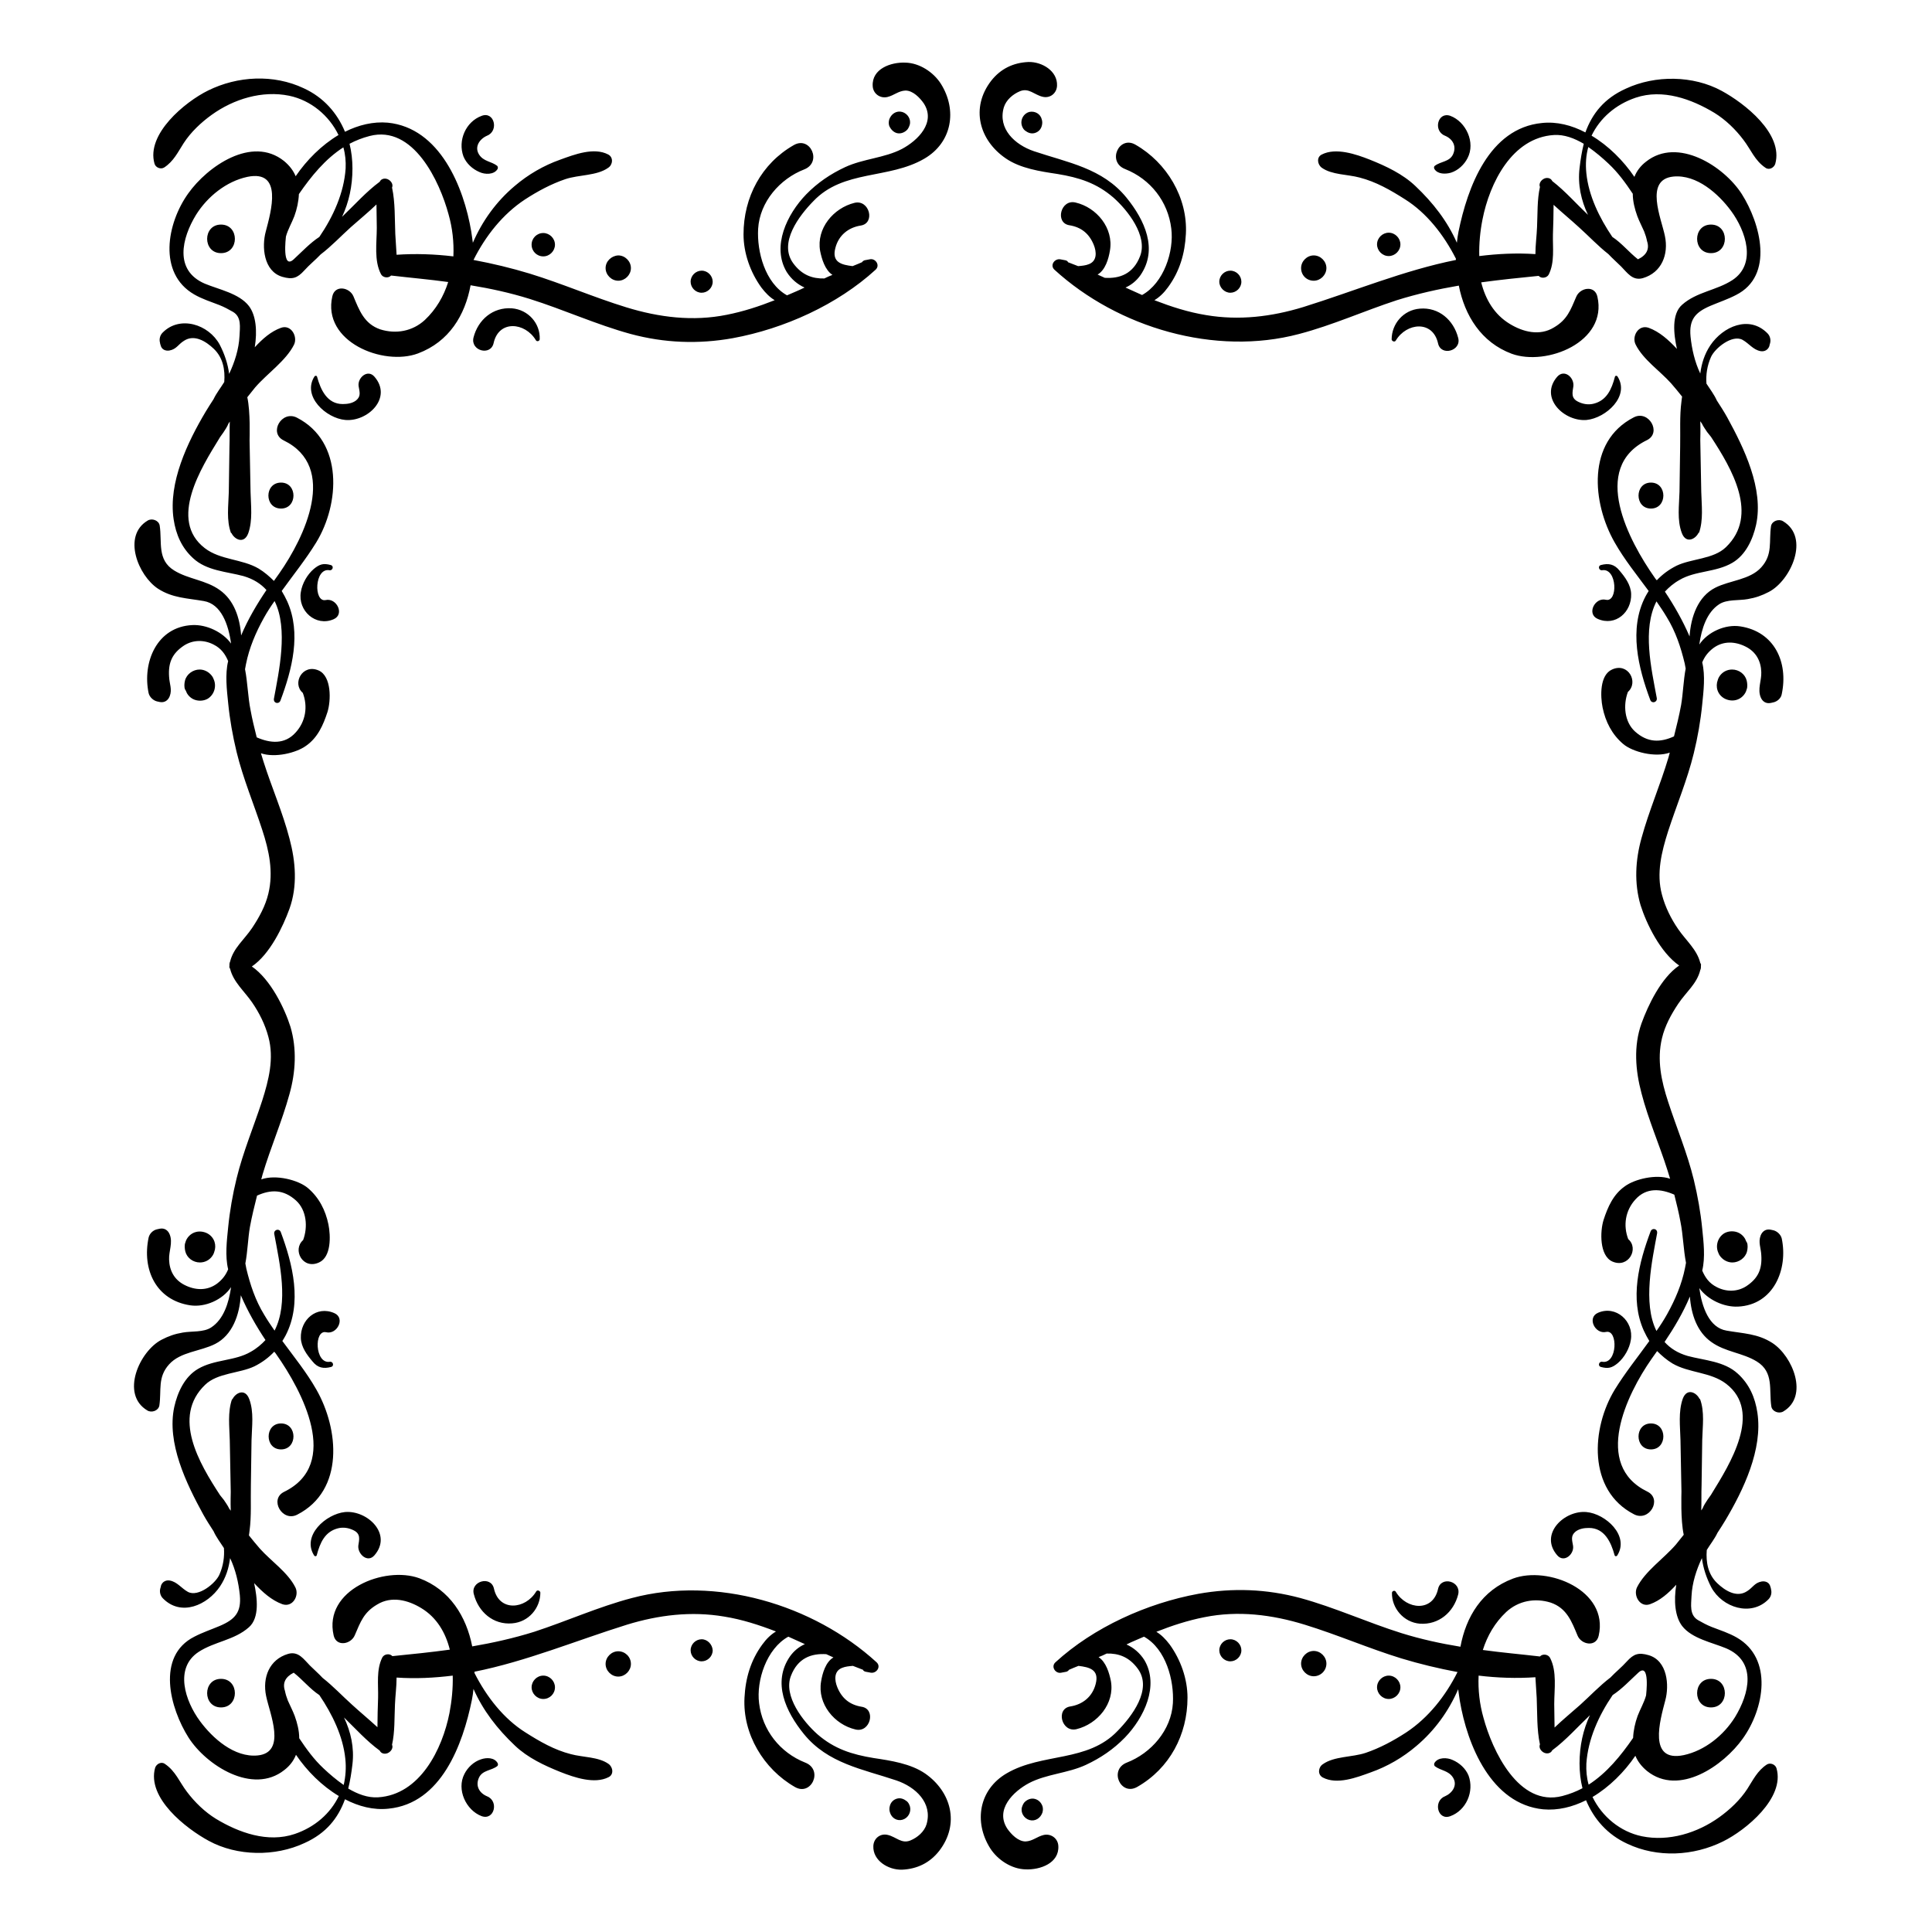 <svg xmlns="http://www.w3.org/2000/svg" viewBox="0 0 595.3 595.3"><path d="M167.4 71.8c1.9 0 3.6 1.6 3.6 3.6 0 1.9-1.6 3.6-3.6 3.6s-3.6-1.6-3.6-3.6 1.6-3.6 3.6-3.6zM276.3 41c1.1.3 2.2-.1 3-.8.5-.4.8-1.1 1-1.7.5-1.7-.6-3.5-2.3-4-1.8-.5-3.4.6-4 2.3-.2.7-.2 1.4 0 2 .5 1.1 1.3 1.9 2.3 2.2zM148.2 542.1c-2.2.7-4.1 2.5-5.1 4.5-2.5 4.8.5 11.2 5.3 13 3.9 1.4 5.4-4.6 1.7-6.1-2.4-1-3.7-3.2-2.5-5.8 1.1-2.3 3.8-2.1 5.6-3.5.3-.2.3-.7.1-1-1-1.7-3.4-1.7-5.1-1.1zM92.7 412.3c.1 2.8 1.9 5.2 3.6 7.2 1.6 2 3.4 2.3 5.7 1.7 1.1-.3.6-1.8-.4-1.6-4.6.7-4.9-10-1.1-9.1 3.4.8 6-4.4 2.5-5.9-5.5-2.4-10.5 2.1-10.3 7.7zm97.8 96.5c-2.1 0-3.9 1.8-3.9 3.9 0 2.1 1.8 3.9 3.9 3.9 2.1 0 3.9-1.8 3.9-3.9 0-2.2-1.8-3.9-3.9-3.9zM57.6 213.6c.4.7 1 1.3 1.7 1.7 1.4.8 3.3.8 4.7 0 2.1-1.3 2.8-4 1.8-6.1-.2-.6-.6-1.1-1-1.5-.9-.9-2.1-1.4-3.3-1.4-2 0-4 1.4-4.5 3.4-.2.8-.3 1.9 0 2.7.3.4.4.8.6 1.2zM157.7 95c-5.8-.4-10.4 3.5-11.8 9-1 4.1 5.3 5.8 6.2 1.7 1.6-7.2 9.7-6.4 13-.9.3.6 1.2.3 1.2-.3.2-4.8-3.5-9.1-8.6-9.5zm-56.2 80.7c1 .2 1.5-1.3.4-1.6-2.2-.6-3.4-.3-5.2 1.2-2 1.7-3.6 4.5-4 7.1-1 5.8 4.6 10.8 10.1 8.4 3.5-1.5.9-6.7-2.5-5.9-3.7.7-3.4-10 1.2-9.2zm13.9 303.5c5.6-6.5-2.2-13.9-9.1-13.3-5.9.6-13.4 7.3-9.5 13.4.2.3.7.3.8-.1 1-3.8 2.5-7.3 6.6-8.3 1.6-.4 3.3-.1 4.7.6 2.3 1.1 1.8 2.8 1.5 4.8-.2 2.6 2.9 5.4 5 2.9zm49.8 11.2c-3.3 5.5-11.4 6.3-13-.9-.9-4.1-7.3-2.3-6.2 1.7 1.4 5.5 6 9.5 11.8 9 5.1-.4 8.7-4.7 8.7-9.5-.1-.6-1-.9-1.3-.3zM57.1 385.6c.5 2 2.4 3.4 4.5 3.4.8 0 1.6-.2 2.3-.6.9-.5 1.8-1.5 2.1-2.6.8-2.1.1-4.5-2-5.7-1.1-.6-2.4-.8-3.6-.5-.8.2-1.5.6-2.1 1.2-.6.6-1 1.3-1.2 2.1-.3.7-.2 1.9 0 2.7zM216.2 90.2c1.8 0 3.4-1.5 3.4-3.4 0-1.8-1.5-3.4-3.4-3.4-1.8 0-3.4 1.5-3.4 3.4 0 1.8 1.5 3.4 3.4 3.4zm162.9 0c1.8 0 3.4-1.5 3.4-3.4 0-1.8-1.5-3.4-3.4-3.4-1.8 0-3.4 1.5-3.4 3.4 0 1.8 1.6 3.4 3.4 3.4zm-192.5-7.6c0 2.1 1.8 3.9 3.9 3.9 2.1 0 3.9-1.8 3.9-3.9 0-2.1-1.8-3.9-3.9-3.9-2.1.1-3.9 1.8-3.9 3.9zm29.6 422.5c-1.8 0-3.4 1.5-3.4 3.4 0 1.8 1.5 3.4 3.4 3.4 1.8 0 3.4-1.5 3.4-3.4-.1-1.8-1.6-3.4-3.4-3.4zM147.7 53c1.7.8 4.5.9 5.6-.9.2-.3.1-.8-.1-1-1.8-1.4-4.2-1.3-5.6-3.5-1.5-2.4.2-4.8 2.5-5.8 3.7-1.5 2.2-7.6-1.7-6.1-4.9 1.8-7.4 7.6-5.6 12.5.9 2.2 2.8 3.9 4.9 4.8zm130.4 507.7c1.7-.5 2.7-2.3 2.3-4-.2-.7-.5-1.3-1-1.7-.9-.7-1.9-1.1-3-.8-1.1.3-1.9 1.1-2.2 2.2-.2.7-.2 1.4 0 2 .5 1.8 2.2 2.8 3.9 2.3zm-114.3-40.8c0 1.9 1.6 3.6 3.6 3.6s3.6-1.6 3.6-3.6c0-1.9-1.6-3.6-3.6-3.6s-3.6 1.7-3.6 3.6zm125.6 50.4c-2.9 3.7-6.8 5.6-11.5 5.8-4.2.1-9-2.8-8.8-7.3.1-2.4 2.2-4 4.5-3.4 2.5.6 4.2 2.8 6.9 1.7 2.2-.9 4.3-2.7 5-5 1.9-6.6-3.4-11.5-9.3-13.5-10.4-3.5-21.1-5.2-28.5-14.3-5.6-6.9-9.8-15.9-4.3-23.9 1.2-1.7 2.8-3 4.6-3.8-1.7-.8-3.4-1.5-5.1-2.3-6.7 3.7-9.9 13.5-9 20.5 1 8.3 6.4 15.2 14.2 18.3 5.7 2.2 1.9 10.5-3.2 7.5-9.6-5.5-16.1-16.3-15.5-27.5.3-6 1.9-11.5 5.5-16.4 1.3-1.8 2.7-3.1 4.2-4-5.2-2-10.4-3.7-16-4.6-10.1-1.7-20.1-.5-29.9 2.5-15.7 4.9-31 11.3-47 14.5v.4c3.7 7.3 9 14.1 15.7 18.3 4.4 2.8 8.9 5.4 14 6.7 3.7 1 8.5.8 11.6 3 1.4 1 1.7 3.3 0 4.1-4.3 2.2-10.5.1-14.8-1.6-5-2-10.1-4.4-14-8.1-5.5-5.2-9.9-10.9-12.8-17.5-.1 1.2-.3 2.3-.5 3.4-2.8 13.7-9.4 31.9-25.7 33.5-4.6.5-9.2-.7-13.4-2.9-2.1 5.8-5.8 10.5-12.5 13.5-9 4.2-20.7 4.1-29.5-.7-7-3.8-19.1-13.2-16.5-22.5.4-1.2 1.9-2 3-1.2 3.3 2.2 4.5 5.6 6.8 8.6 2.4 3.2 5.5 6.2 8.9 8.3 7.1 4.3 16 7.5 24.3 4.7 6.2-2.1 11-6.3 13.6-11.7-5.2-3.1-9.8-7.7-13.2-12.7-.7 1.8-1.9 3.4-3.6 4.7-9.7 7.7-24-1.4-29.5-10-5.7-9-10.1-25.1 1.8-31.1 2.5-1.3 5.2-2.2 7.8-3.3 4.7-2 6.7-4.2 6.2-9.5-.4-3.9-1.3-7.8-3-11.4-.4 3.1-1.3 6-3.1 8.7-3.9 5.8-12 9.4-17.6 3.7-.8-.8-1.1-2-.8-3.1.1-.3.2-.6.2-.8.4-1.2 1.5-1.8 2.7-1.6 2.3.4 3.6 2.4 5.6 3.5 3.2 1.7 8.5-2.6 9.7-5.3 1.2-2.7 1.6-5.5 1.4-8.2-1.1-1.7-2.4-3.4-3.2-5.2-1.1-1.7-2.2-3.4-3.2-5.2-5.2-9.5-11.3-22-8.9-33.1 1-4.5 3.2-9.3 7.3-11.7 5.1-3 11.4-2.4 16.3-5.3 1.8-1 3.3-2.3 4.5-3.6-2.8-4.2-5.5-8.9-7.6-13.8-.4 6.1-2.6 12.3-7.9 15-4.5 2.3-10.7 2.4-14.2 6.3-3.6 4-2.3 7.9-3 12.7-.3 1.6-2.4 2.3-3.7 1.5-8.4-5-2.4-18.3 4.4-21.8 2.1-1.1 4.1-1.8 6.5-2.2 2.7-.5 6.4 0 8.8-1.6 3.8-2.5 5.4-7.5 6.1-12.4-2.6 3.9-8 6.3-12.6 5.6-10.5-1.6-14.9-11-12.8-20.9.3-1.2 1.3-2.2 2.5-2.5.3-.1.6-.1.9-.2 1.5-.3 2.6.5 3.1 1.8 1 2.5-.3 5.1-.2 7.7.1 3.4 1.6 6.2 4.7 7.8 3.3 1.7 7 1.9 10.1-.4 1.7-1.3 2.7-2.7 3.4-4.4-1-4.1-.4-8.9 0-12.9.5-5.1 1.4-10.2 2.6-15.1 2-8.2 5.3-16 7.9-24 2-6.3 3.7-13 1.9-19.6-1-3.8-2.8-7.4-5-10.6-2.4-3.5-5.8-6.3-6.8-10.4-.2-.3-.3-.6-.2-.8v-.6c0-.3.1-.6.2-.8 1-4.2 4.4-6.8 6.8-10.4 2.2-3.3 4.1-6.8 5-10.6 1.6-6.7.2-13.2-1.9-19.6-2.6-8-5.9-15.8-7.9-24-1.2-5-2.1-10-2.6-15.1-.4-4-1-8.8 0-12.9-.9-2.1-2.1-3.9-4.5-5.1-2.9-1.5-6.3-1.5-9.1.3-3.6 2.4-4.9 5.2-4.6 9.6.1 2.2 1 3.9.2 6-.5 1.3-1.6 2.1-3.1 1.8-.3-.1-.6-.1-.9-.2-1.1-.3-2.2-1.3-2.5-2.5-2-9.5 2.5-20.5 13.5-21 4.3-.2 9.3 2.1 11.9 5.7-.8-5.8-3-12.2-8.4-13.1-5.1-.9-9.6-.9-14.1-3.8-6.1-4-11.1-16.3-3.2-21 1.3-.8 3.4-.1 3.7 1.5.8 5.1-.9 10.6 4.5 13.9 4.4 2.7 9.7 2.9 14 6 4.4 3.1 6.2 8.5 6.6 14 2.1-5 4.9-9.7 7.8-14-1.7-1.9-4-3.4-7.1-4.3-5.2-1.4-11.3-1.6-15.5-5.5-3.5-3.2-5.3-7.3-6-12-1.7-11.3 4.3-23.8 9.9-33.2.8-1.3 1.6-2.6 2.4-3.8.9-1.9 2.2-3.5 3.3-5.3.3-3.8-.4-7.5-3.2-10.2-2.4-2.3-6-4.6-9.2-2.5-1.8 1.1-2.3 2.6-4.5 3-1.2.2-2.4-.3-2.7-1.6-.1-.3-.2-.6-.2-.8-.3-1.1 0-2.3.8-3.1 5.3-5.4 14.2-2.6 17.6 3.7 1.5 2.9 2.5 5.9 2.9 9 1.7-3.6 3-7.6 3.2-11.7.1-2.6.7-5.8-2-7.4-1.4-.8-2.7-1.5-4.2-2.1-2.6-1-5.4-1.9-7.8-3.3-11.2-6.5-8.4-21.9-1.8-31.1 5.9-8.3 19.6-17.9 29.5-10 1.7 1.4 2.9 3 3.6 4.7 3.4-5 8-9.6 13.2-12.7-2.9-6-8.5-10.7-15.2-12.1-8.3-1.7-17.1 1-23.9 5.9-3.2 2.3-6.4 5.3-8.6 8.7-1.8 2.8-3.1 5.6-6 7.5-1.1.7-2.7 0-3-1.2-2.6-9.1 9.4-19 16.5-22.5 9.1-4.5 20.2-5.1 29.5-.7 6.1 2.8 10.3 7.6 12.7 13.4 4.2-2.1 8.7-3.2 13.2-2.8 16 1.6 23.4 19.8 25.7 33.5.2 1.1.3 2.3.5 3.5 2.9-6.7 7.2-12.7 12.9-17.5 4.1-3.5 8.9-6.3 14-8.1 4.4-1.6 10.4-3.9 14.8-1.6 1.7.9 1.4 3.2 0 4.1-3.5 2.5-9 2.1-13.2 3.5-4.4 1.5-8.5 3.7-12.5 6.3-6.8 4.5-12.1 11.2-15.8 18.6 5.9 1.1 11.7 2.5 17.3 4.2 10.1 3.1 19.7 7.3 29.8 10.4 10.1 3.1 20.5 4.4 30.9 2.3 5.1-1 10-2.6 14.8-4.5-1.5-.9-2.8-2.2-4.1-3.9-3.4-4.7-5.5-10.6-5.5-16.4 0-11.4 5.5-21.8 15.5-27.5 5.1-2.9 8.8 5.3 3.2 7.5-7.5 2.9-13.7 10-14.2 18.3-.4 7 2.1 16.7 8.9 20.5 1.8-.8 3.6-1.5 5.4-2.4-2.2-1-4.1-2.6-5.5-4.8-4.7-7.9.1-17.8 6-23.9 3.5-3.6 7.5-6.3 12-8.4 5.6-2.6 12.1-2.8 17.5-5.6 4.9-2.6 10.6-8.2 6.7-14.1-1.2-1.7-3.3-3.9-5.6-3.9-2.2.1-3.5 1.5-5.6 2-2.3.5-4.4-1.1-4.5-3.4-.3-5.3 5.6-7.4 10.1-7.2 4.3.1 8.6 2.9 10.9 6.5 5.1 8.1 3.5 18.1-5.1 23.1-11 6.4-24.9 3.3-34.2 13.1-4.3 4.4-10.8 12.8-6.2 19.1 2.7 3.7 6 4.8 9.6 4.7.8-.4 1.7-.8 2.5-1.1-2.3-1.5-3.3-4.9-3.8-7.4-1.2-6.9 4.1-13.2 10.6-14.8 4.6-1.1 6.5 6.3 1.9 7-3.8.6-6.8 3-7.8 6.9-1.2 4.5 2 5.2 5.3 5.6 1-.4 2-.8 2.9-1.2.2-.3.5-.5.8-.6.5-.1 1.1-.2 1.6-.3 1.7-.4 3.3 1.8 1.8 3.2-11.8 10.8-28.2 18.2-44 21.1-10.6 1.9-21.1 1.5-31.5-1.3-10.6-2.9-20.6-7.5-31.1-10.8-6.1-1.9-12.1-3.2-18.2-4.2-1.7 9.2-6.6 17.4-16.2 21-10.7 4-29.6-3.6-26.4-17.6.8-3.6 5.3-2.8 6.5 0 1.8 4.3 3.3 8.5 8.3 10.2 4.8 1.5 9.9.6 13.7-2.9 3.5-3.3 5.8-7.3 7.2-11.7-5.8-.8-11.6-1.3-17.6-2-.8.9-2.5.7-3.1-.4-2.2-4.2-1.3-9.7-1.3-14.3 0-2.4-.1-4.8-.1-7.2-2.5 2.4-5.3 4.7-7.9 7-3 2.7-6 5.9-9.3 8.4-1.6 1.7-3.5 3.2-5.1 5-2.1 2.3-3.6 2.8-6.7 1.9-5.8-1.7-6.4-9.3-5.1-14 1.6-6.1 5.4-19.1-5.7-16.8-6.5 1.4-12.3 6.1-15.8 11.7-4.4 7.2-6.8 17.1 2.7 21.2 4.3 1.8 10.6 3 13.6 6.9 2.2 2.9 2.6 7.7 1.8 12.7 2.4-2.6 5-4.9 8.1-6 3.1-1.1 5.2 2.7 4 5.2-2.5 5-8.3 8.9-12 13.2l-2.4 3c1 4.6.7 12.4.7 13.3l.3 15.9c.1 4.2.7 8.7-.7 12.7-1.3 3.5-4.3 1.9-5.2-.1l-.1.1c-1.5-4-.8-8.5-.7-12.7.1-4.6.1-9.3.2-13.9.1-2.6 0-5.2.1-7.8-.1.2-.3.4-.4.6-.4 1-1 1.9-1.6 2.8-.3.5-.7.9-1 1.4-.1.2-.2.3-.3.5-5.4 8.8-15.7 25-4.4 33.7 4.8 3.7 11.5 3.3 16.6 6.3 1.8 1.1 3.3 2.4 4.7 3.8.6-.8 1.1-1.6 1.7-2.4 7.7-11 18.2-32.7 1.3-40.9-4.7-2.3-.6-9.4 4.1-7 14.4 7.4 13.2 26.6 5.9 38.5-3.2 5.2-7 9.9-10.6 14.9.6 1 1.2 2.1 1.7 3.2 4.4 9.8 1.5 21-2.1 30.6-.5 1.2-2.2.8-2-.6 1.5-8.2 4.5-21.5.2-30.1-1.2 1.7-2.3 3.4-3.3 5.2-2.5 4.5-4.5 9.2-5.5 14.2-.1.5-.2 1.1-.3 1.6.8 4.1.9 8.7 1.7 12.6.5 2.8 1.2 5.6 1.9 8.4 4.1 1.8 8.6 2.3 12-1.5 3.1-3.4 3.8-8 2.2-12.2-3.4-2.9-.1-9.1 4.9-6.9 4 1.8 3.8 9.3 2.7 12.8-1.3 4-3 7.9-6.6 10.4-3 2.2-9.6 3.8-13.9 2.3.3.9.5 1.7.8 2.6 2.5 7.9 5.9 15.6 8 23.7 1.9 7.1 2.5 14.6 0 21.6-2 5.5-6 14-11.6 17.8 5.8 4 10.1 12.9 11.9 18.6 2 6.8 1.6 13.9-.3 20.7-2.3 8.4-5.8 16.4-8.3 24.8-.1.5-.3 1-.4 1.5 4.5-1.6 11.5.2 14.4 2.7 3.4 2.9 5.4 6.8 6.3 11.2.7 3.5.9 10-2.9 11.7-5 2.3-8.3-3.9-4.9-6.9 1.5-4 1.1-9.2-2.2-12.2-3.9-3.5-7.8-3.4-12-1.5-.8 3.2-1.6 6.4-2.2 9.7-.6 3.5-.7 7.5-1.4 11.2.1.5.2 1.1.3 1.6 1.2 5 2.8 9.8 5.5 14.2 1 1.7 2.1 3.3 3.2 4.9 4.4-8.6 1.6-20.6-.1-29.8-.2-1.3 1.5-1.8 2-.6 3.7 9.9 6.7 21.9 1.5 31.9-.3.6-.7 1.2-1 1.7 3.6 4.9 7.5 9.7 10.5 15 6.9 12.1 8.7 31-5.9 38.5-4.6 2.4-8.7-4.7-4.1-7 17.7-8.6 5.5-31.2-2.3-42.3-.2-.3-.4-.6-.7-.9-1.7 1.8-3.7 3.3-6.1 4.5-4.6 2.2-11.4 2-15.2 5.7-10.3 9.9-1.8 24.2 4.6 34l1.2 1.5c.5.8 1.2 1.7 1.6 2.6.2.2.3.5.5.7-.1-2.9 0-5.3 0-5.8l-.3-15.9c-.1-4.2-.7-8.7.7-12.7l.1.1c.9-2 3.9-3.6 5.2-.1 1.5 4 .8 8.5.7 12.7-.1 4.6-.1 9.3-.2 13.9s.2 9.4-.4 13.9c-.1.6-.1 1.1-.2 1.5 1.1 1.4 2.2 2.7 3.4 4.1 3.4 3.8 8.6 7.3 10.9 11.9 1.3 2.5-.8 6.3-4 5.2-3.3-1.2-6.1-3.7-8.7-6.5 1 4.6 1.7 10.7-1.6 13.6-4.5 4-10.6 4.4-15.5 7.6-7.6 5-4.1 15.2.4 21.3 3.9 5.3 10.6 11.3 17.8 10.6 9-.9 3.7-12.9 2.6-18.3-1.2-5.7 1-11.3 6.8-13 3.2-.9 4.8 1.7 6.7 3.6 1.3 1.3 2.7 2.5 3.9 3.8 3.2 2.5 6.1 5.6 9 8.2 2.5 2.3 5.3 4.6 7.9 7 0-3 .1-6.1.2-9.1.1-4.1-.6-8.6 1.3-12.4.6-1.1 2.3-1.3 3.1-.4 6-.6 11.9-1.2 17.7-2-1.3-5.2-4-9.9-8.8-12.8-4.1-2.5-9.2-3.8-13.6-1.1-4.1 2.4-5.1 5.3-6.9 9.5-1.2 2.8-5.7 3.6-6.5 0-3.2-14 15.7-21.5 26.4-17.6 9.4 3.5 14.5 11.8 16.3 21 6.4-1.1 12.7-2.5 19.1-4.5 10.1-3.3 19.8-7.7 30.1-10.4 25.9-6.9 55.8 1.9 75.4 19.8 1.5 1.4-.1 3.5-1.8 3.2-.5-.1-1.1-.2-1.6-.3-.4-.1-.7-.3-.8-.6-1-.4-2.1-.8-3.1-1.2-1.2.1-2.3.2-3.3.6-2.6 1-2.4 3.8-1.5 6 1.4 3.4 3.8 5.4 7.5 6 4.5.7 2.7 8.1-1.9 7-6.5-1.5-11.8-7.9-10.6-14.8.4-2.5 1.4-6 3.8-7.4-.7-.3-1.5-.7-2.2-1-4.6-.3-8.8 1.2-10.9 6.7-2.4 6.2 3.8 14.1 8.2 18 5.2 4.5 10.6 6.2 17.3 7.3 5.3.8 11.4 1.7 15.9 4.8 8 5.6 10.7 15.5 4.3 23.8zm-181.7-526c.6 2.4.9 5 .9 7.6 0 5.5-1.1 10.4-3.2 14.9 3.8-3.6 7.4-7.7 11.6-10.8.5-1.1 1.9-1.2 2.8-.6.8.5 1.4 1.5 1 2.4 1 4.6.8 9.6 1 14.3.1 2.1.3 4.3.4 6.4 5.8-.4 11.7-.2 17.5.5.2-4.4-.3-8.8-1.5-13-2.7-10-10.8-27.6-24.3-24.1-2.3.6-4.3 1.4-6.2 2.4zM90.5 79.9c2.5-2.3 5-5 7.9-6.9 4.3-6.3 7.6-13.6 8.1-21.1.1-2.2-.1-4.4-.7-6.5-5.6 3.6-9.9 8.9-13.7 14.4-.1 2.3-.6 4.6-1.4 6.8-.8 2.1-2 4.1-2.6 6.3 0 .2-1.3 10.4 2.4 7zm15.9 462c-.7-6.9-4-13.7-8-19.6-2.9-1.9-5.1-4.7-7.9-6.9-2.6 1.3-3.5 3.2-2.7 5.6.2 1 .5 2 .9 3 .7 1.6 1.5 3.1 2.1 4.7.8 2.2 1.4 4.6 1.4 6.9 2.2 3.3 4.5 6.5 7.5 9.3 1.8 1.7 3.9 3.5 6.2 5.1.6-2.6.8-5.3.5-8.1zm33.1-25.6c-5.7.7-11.4 1-17.3.6 0 2.8-.4 5.6-.5 8.3-.2 4.1 0 8.4-.9 12.4.4.9-.2 1.9-1 2.4-.9.6-2.3.5-2.8-.6-4-2.9-7.5-6.8-11-10.2 2.1 4.4 3.2 9.3 2.6 14.4-.3 2.6-.7 5.1-1.3 7.5 2.9 1.7 6 2.9 9.2 2.7 12.9-.8 19.8-14.8 22-26 .7-3.7 1.1-7.6 1-11.5zM404.8 86.5c2.1 0 3.9-1.8 3.9-3.9 0-2.1-1.8-3.9-3.9-3.9-2.1 0-3.9 1.8-3.9 3.9 0 2.2 1.7 3.9 3.9 3.9zm42.3-33.3c2.2-.7 4.1-2.5 5.1-4.5 2.5-4.8-.5-11.2-5.3-13-3.9-1.4-5.4 4.6-1.7 6.1 2.4 1 3.7 3.2 2.5 5.8-1.1 2.3-3.8 2.1-5.6 3.5-.3.2-.3.7-.1 1 1 1.6 3.4 1.6 5.1 1.1zm91.1 156.5c-.5-2-2.4-3.4-4.5-3.4-.8 0-1.6.2-2.3.6-.9.5-1.8 1.5-2.1 2.6-.8 2.1-.1 4.5 2 5.7 1.1.6 2.4.8 3.6.5.8-.2 1.5-.6 2.1-1.2.6-.6 1-1.3 1.2-2.1.3-.7.2-1.9 0-2.7zm-422.8-93.6c-2.1-2.5-5.3.3-4.9 2.9.3 1.8.8 3.1-.8 4.4-1.2.9-2.7 1.1-4.1 1.1-4.8 0-6.8-4.4-7.9-8.4-.1-.4-.6-.4-.8-.1-3.9 6.1 3.6 12.9 9.5 13.4 6.9.6 14.6-6.8 9-13.3zm411.8 401.2c-5.7 0-5.7 8.8 0 8.8s5.7-8.8 0-8.8zM502.6 183c-.1-2.8-1.9-5.2-3.6-7.2-1.6-2-3.4-2.3-5.7-1.7-1.1.3-.6 1.8.4 1.6 4.6-.7 4.9 10 1.1 9.1-3.4-.8-6 4.4-2.5 5.9 5.5 2.4 10.5-2.1 10.3-7.7zm-22.8-66.9c-5.6 6.5 2.2 13.9 9.1 13.3 5.9-.6 13.4-7.3 9.5-13.4-.2-.3-.7-.3-.8.1-1 3.8-2.5 7.3-6.6 8.3-1.6.4-3.3.1-4.7-.6-2.3-1.1-1.8-2.8-1.5-4.8.3-2.7-2.8-5.4-5-2.9zm13.9 303.5c-1-.2-1.5 1.3-.4 1.6 2.2.6 3.4.3 5.2-1.2 2-1.7 3.6-4.5 4-7.1 1-5.8-4.6-10.8-10.1-8.4-3.5 1.5-.9 6.7 2.5 5.9 3.7-.8 3.5 10-1.2 9.2zm15 19c-5.1 0-5.1 8 0 8s5.1-8 0-8zm29-56.9c-.4-.7-1-1.3-1.7-1.7-1.4-.8-3.3-.8-4.7 0-2.1 1.3-2.8 4-1.8 6.1.2.6.6 1.1 1 1.5.9.9 2.1 1.4 3.3 1.4 2 0 4-1.4 4.5-3.4.2-.8.3-1.9 0-2.7-.3-.4-.4-.8-.6-1.2zM431.5 75.3c0-1.9-1.6-3.6-3.6-3.6-1.9 0-3.6 1.6-3.6 3.6 0 1.9 1.6 3.6 3.6 3.6 1.9 0 3.6-1.6 3.6-3.6zm-1.4 29.6c3.3-5.5 11.4-6.3 13 .9.9 4.1 7.3 2.3 6.2-1.7-1.4-5.5-6-9.5-11.8-9-5.1.4-8.7 4.7-8.7 9.5.1.6 1 .9 1.3.3zm97.1-35.7c-5.7 0-5.7 8.8 0 8.8s5.7-8.8 0-8.8zm-18.5 87.5c5.1 0 5.1-8 0-8s-5.1 8 0 8zM317.1 34.5c-1.7.5-2.7 2.3-2.3 4 .2.7.5 1.3 1 1.7.9.7 1.9 1.1 3 .8 1.1-.3 1.9-1.1 2.2-2.2.2-.7.2-1.4 0-2-.4-1.7-2.1-2.7-3.9-2.3zm162.7 444.7c2.1 2.5 5.3-.3 4.9-2.9-.3-1.8-.8-3.1.8-4.4 1.2-.9 2.7-1.1 4.1-1.1 4.8 0 6.8 4.4 7.9 8.4.1.4.6.4.8.1 3.9-6.1-3.6-12.9-9.5-13.4-6.8-.6-14.6 6.8-9 13.3zM86.6 438.6c-5.1 0-5.1 8 0 8s5.1-8 0-8zm-18.5 87.5c5.7 0 5.7-8.8 0-8.8s-5.7 8.8 0 8.8zm311-21c-1.8 0-3.4 1.5-3.4 3.4 0 1.8 1.5 3.4 3.4 3.4 1.8 0 3.4-1.5 3.4-3.4 0-1.8-1.5-3.4-3.4-3.4zM68.1 78c5.7 0 5.7-8.8 0-8.8s-5.7 8.8 0 8.8zm369.4 422.3c5.8.4 10.4-3.5 11.8-9 1-4.1-5.3-5.8-6.2-1.7-1.6 7.2-9.7 6.4-13 .9-.3-.6-1.2-.3-1.2.3-.1 4.7 3.6 9.1 8.6 9.5zM86.6 156.7c5.1 0 5.1-8 0-8-5.2 0-5.2 8 0 8zm232.3 397.6c-1.1-.3-2.2.1-3 .8-.5.4-.8 1.1-1 1.7-.5 1.7.6 3.5 2.3 4 1.8.5 3.4-.6 4-2.3.2-.7.2-1.4 0-2-.4-1.1-1.2-1.9-2.3-2.2zm112.6-34.4c0-1.9-1.6-3.6-3.6-3.6-1.9 0-3.6 1.6-3.6 3.6 0 1.9 1.6 3.6 3.6 3.6 1.9 0 3.6-1.6 3.6-3.6zm-22.8-7.3c0-2.1-1.8-3.9-3.9-3.9-2.1 0-3.9 1.8-3.9 3.9 0 2.1 1.8 3.9 3.9 3.9 2.1 0 3.9-1.7 3.9-3.9zm140.8-77.7c-1.3.8-3.4.1-3.7-1.5-.8-5.1.9-10.6-4.5-13.9-4.4-2.7-9.7-2.9-14-6-4.4-3.1-6.2-8.5-6.6-14-2.1 5-4.9 9.7-7.8 14 1.7 1.9 4 3.4 7.1 4.3 5.2 1.4 11.3 1.6 15.5 5.5 3.5 3.2 5.3 7.3 6 12 1.7 11.3-4.3 23.8-9.9 33.2-.8 1.3-1.6 2.6-2.4 3.8-.9 1.9-2.2 3.5-3.3 5.3-.3 3.8.4 7.5 3.2 10.2 2.4 2.3 6 4.6 9.2 2.5 1.8-1.1 2.3-2.6 4.5-3 1.2-.2 2.4.3 2.7 1.6.1.3.2.6.2.8.3 1.1 0 2.3-.8 3.1-5.3 5.4-14.2 2.6-17.6-3.7-1.5-2.9-2.5-5.9-2.9-9-1.7 3.6-3 7.6-3.2 11.7-.1 2.6-.7 5.8 2 7.4 1.4.8 2.7 1.5 4.2 2.1 2.6 1 5.4 1.9 7.8 3.3 11.2 6.5 8.4 21.9 1.8 31.1-5.9 8.3-19.6 17.9-29.5 10-1.7-1.4-2.9-3-3.6-4.7-3.4 5-8 9.6-13.2 12.7 2.9 6 8.5 10.7 15.2 12.1 8.3 1.7 17.1-1 23.9-5.9 3.2-2.3 6.4-5.3 8.6-8.7 1.8-2.8 3.1-5.6 6-7.5 1.1-.7 2.7 0 3 1.2 2.6 9.1-9.4 19-16.5 22.5-9.1 4.5-20.2 5.1-29.5.7-6.1-2.8-10.3-7.6-12.7-13.4-4.2 2.1-8.7 3.2-13.2 2.8-16-1.6-23.4-19.8-25.7-33.5-.2-1.1-.3-2.3-.5-3.5-2.9 6.7-7.2 12.7-12.9 17.5-4.1 3.5-8.9 6.3-14 8.1-4.4 1.6-10.4 3.9-14.8 1.6-1.7-.9-1.4-3.2 0-4.1 3.5-2.5 9-2.1 13.2-3.5 4.4-1.5 8.5-3.7 12.5-6.3 6.8-4.5 12.1-11.2 15.8-18.6-5.9-1.1-11.7-2.5-17.3-4.2-10.1-3.1-19.7-7.3-29.8-10.4-10.1-3.1-20.5-4.4-30.9-2.3-5.1 1-10 2.6-14.8 4.5 1.5.9 2.8 2.2 4.1 3.9 3.4 4.7 5.5 10.6 5.5 16.4 0 11.4-5.5 21.8-15.5 27.5-5.1 2.9-8.8-5.3-3.2-7.5 7.5-2.9 13.7-10 14.2-18.3.4-7-2.1-16.7-8.9-20.5-1.8.8-3.6 1.5-5.4 2.4 2.2 1 4.1 2.6 5.5 4.8 4.7 7.9-.1 17.8-6 23.9-3.5 3.6-7.5 6.3-12 8.4-5.6 2.6-12.1 2.8-17.5 5.6-4.9 2.6-10.6 8.2-6.7 14.1 1.2 1.7 3.3 3.9 5.6 3.9 2.2-.1 3.5-1.5 5.6-2 2.3-.5 4.4 1.1 4.5 3.4.3 5.3-5.6 7.4-10.1 7.2-4.3-.1-8.6-2.9-10.9-6.5-5.1-8.1-3.5-18.1 5.1-23.1 11-6.4 24.9-3.3 34.2-13.1 4.3-4.4 10.8-12.8 6.2-19.1-2.7-3.7-6-4.8-9.6-4.7-.8.4-1.7.8-2.5 1.1 2.3 1.5 3.3 4.9 3.8 7.4 1.2 6.9-4.1 13.2-10.6 14.8-4.6 1.1-6.5-6.3-1.9-7 3.8-.6 6.8-3 7.8-6.9 1.2-4.5-2-5.2-5.3-5.6-1 .4-2 .8-2.9 1.2-.2.3-.5.5-.8.6-.5.1-1.1.2-1.6.3-1.7.4-3.3-1.8-1.8-3.2 11.8-10.8 28.2-18.2 44-21.1 10.6-1.9 21.1-1.5 31.5 1.3 10.6 2.9 20.6 7.5 31.1 10.8 6.1 1.9 12.1 3.2 18.2 4.2 1.7-9.2 6.6-17.4 16.2-21 10.7-4 29.6 3.6 26.4 17.6-.8 3.6-5.3 2.8-6.5 0-1.8-4.3-3.3-8.5-8.3-10.2-4.8-1.5-9.9-.6-13.7 2.9-3.5 3.3-5.8 7.3-7.2 11.7 5.8.8 11.6 1.3 17.6 2 .8-.9 2.5-.7 3.1.4 2.2 4.2 1.3 9.7 1.3 14.3 0 2.4.1 4.8.1 7.2 2.5-2.4 5.3-4.7 7.9-7 3-2.7 6-5.9 9.3-8.4 1.6-1.7 3.5-3.2 5.1-5 2.1-2.3 3.6-2.8 6.7-1.9 5.8 1.7 6.4 9.3 5.1 14-1.6 6.1-5.4 19.1 5.7 16.8 6.5-1.4 12.3-6.1 15.8-11.7 4.4-7.2 6.8-17.1-2.7-21.2-4.3-1.8-10.6-3-13.6-6.9-2.2-2.9-2.6-7.7-1.8-12.7-2.4 2.6-5 4.9-8.1 6-3.1 1.1-5.2-2.7-4-5.2 2.5-5 8.3-8.9 12-13.2l2.4-3c-1-4.6-.7-12.4-.7-13.3l-.3-15.9c-.1-4.2-.7-8.7.7-12.7 1.3-3.5 4.3-1.9 5.2.1l.1-.1c1.5 4 .8 8.5.7 12.7-.1 4.6-.1 9.3-.2 13.9-.1 2.6 0 5.2-.1 7.8.1-.2.3-.4.4-.6.4-1 1-1.9 1.6-2.8.3-.5.7-.9 1-1.4.1-.2.2-.3.3-.5 5.4-8.8 15.7-25 4.4-33.7-4.8-3.7-11.5-3.3-16.6-6.3-1.8-1.1-3.3-2.4-4.7-3.8-.6.8-1.1 1.6-1.7 2.4-7.7 11-18.2 32.7-1.3 40.9 4.7 2.3.6 9.4-4.1 7-14.4-7.4-13.2-26.6-5.9-38.5 3.2-5.2 7-9.9 10.6-14.9-.6-1-1.2-2.1-1.7-3.2-4.4-9.8-1.5-21 2.1-30.6.5-1.2 2.2-.8 2 .6-1.5 8.2-4.5 21.5-.2 30.1 1.2-1.7 2.3-3.4 3.3-5.2 2.5-4.5 4.5-9.2 5.5-14.2.1-.5.2-1.1.3-1.6-.8-4.1-.9-8.7-1.7-12.6-.5-2.8-1.2-5.6-1.9-8.4-4.1-1.8-8.6-2.3-12 1.5-3.1 3.4-3.8 8-2.2 12.2 3.4 2.9.1 9.1-4.9 6.9-4-1.8-3.8-9.3-2.7-12.8 1.3-4 3-7.9 6.6-10.4 3-2.2 9.6-3.8 13.9-2.3-.3-.9-.5-1.7-.8-2.6-2.5-7.9-5.9-15.6-8-23.7-1.9-7.1-2.5-14.6 0-21.6 2-5.5 6-14 11.6-17.8-5.8-4-10.1-12.9-11.9-18.6-2-6.8-1.6-13.9.3-20.7 2.3-8.4 5.8-16.4 8.3-24.8.1-.5.3-1 .4-1.5-4.5 1.6-11.5-.2-14.4-2.7-3.4-2.9-5.4-6.8-6.3-11.2-.7-3.5-.9-10 2.9-11.7 5-2.3 8.3 3.9 4.9 6.9-1.5 4-1.1 9.2 2.2 12.2 3.9 3.5 7.8 3.4 12 1.5.8-3.2 1.6-6.4 2.2-9.7.6-3.5.7-7.5 1.4-11.2-.1-.5-.2-1.1-.3-1.6-1.2-5-2.8-9.8-5.5-14.2-1-1.7-2.1-3.3-3.2-4.9-4.4 8.6-1.6 20.6.1 29.8.2 1.3-1.5 1.8-2 .6-3.7-9.9-6.7-21.9-1.5-31.9.3-.6.7-1.2 1-1.7-3.6-4.9-7.5-9.7-10.5-15-6.9-12.1-8.7-31 5.9-38.5 4.6-2.4 8.7 4.7 4.1 7-17.7 8.6-5.5 31.2 2.3 42.3.2.3.4.6.7.9 1.7-1.8 3.7-3.3 6.1-4.5 4.6-2.2 11.4-2 15.2-5.7 10.3-9.9 1.8-24.2-4.6-34l-1.2-1.5c-.5-.8-1.2-1.7-1.6-2.6-.2-.2-.3-.5-.5-.7.1 2.9 0 5.3 0 5.8l.3 15.9c.1 4.2.7 8.7-.7 12.7l-.1-.1c-.9 2-3.9 3.6-5.2.1-1.5-4-.8-8.5-.7-12.7.1-4.6.1-9.3.2-13.9s-.2-9.4.4-13.9c.1-.6.1-1.1.2-1.5-1.1-1.4-2.2-2.7-3.4-4.1-3.4-3.8-8.6-7.3-10.9-11.9-1.3-2.5.8-6.3 4-5.2 3.3 1.2 6.1 3.7 8.7 6.5-1-4.6-1.7-10.7 1.6-13.6 4.5-4 10.6-4.4 15.5-7.6 7.6-5 4.1-15.2-.4-21.3-3.9-5.3-10.6-11.3-17.8-10.6-9 .9-3.7 12.9-2.6 18.3 1.2 5.7-1 11.3-6.8 13-3.2.9-4.8-1.7-6.7-3.6-1.3-1.3-2.7-2.5-3.9-3.8-3.2-2.5-6.1-5.6-9-8.2-2.5-2.3-5.3-4.6-7.9-7 0 3-.1 6.1-.2 9.1-.1 4.1.6 8.6-1.3 12.4-.6 1.1-2.3 1.3-3.1.4-6 .6-11.9 1.2-17.7 2 1.3 5.2 4 9.9 8.8 12.8 4.1 2.5 9.2 3.8 13.6 1.1 4.1-2.4 5.1-5.3 6.9-9.5 1.2-2.8 5.7-3.6 6.5 0 3.2 14-15.7 21.5-26.4 17.6-9.4-3.5-14.5-11.8-16.3-21-6.4 1.1-12.7 2.5-19.1 4.5-10.1 3.3-19.8 7.7-30.1 10.4-25.9 6.9-55.8-1.9-75.4-19.8-1.5-1.4.1-3.5 1.8-3.2.5.1 1.1.2 1.6.3.4.1.7.3.8.6 1 .4 2.1.8 3.1 1.2 1.2-.1 2.3-.2 3.3-.6 2.6-1 2.4-3.8 1.5-6-1.4-3.4-3.8-5.4-7.5-6-4.5-.7-2.7-8.1 1.9-7 6.5 1.5 11.8 7.9 10.6 14.8-.4 2.5-1.4 6-3.8 7.4.7.3 1.5.7 2.2 1 4.6.3 8.8-1.2 10.9-6.7 2.4-6.2-3.8-14.1-8.2-18-5.2-4.5-10.6-6.2-17.3-7.3-5.3-.8-11.4-1.7-15.9-4.8-8.2-5.6-10.9-15.6-4.5-23.9 2.9-3.7 6.8-5.6 11.5-5.8 4.2-.1 9 2.8 8.8 7.3-.1 2.4-2.2 4-4.5 3.4-2.5-.6-4.2-2.8-6.9-1.7-2.2.9-4.3 2.7-5 5-1.9 6.6 3.4 11.5 9.3 13.5 10.4 3.5 21.1 5.2 28.5 14.3 5.6 6.9 9.8 15.9 4.3 23.9-1.2 1.7-2.8 3-4.6 3.8 1.7.8 3.4 1.5 5.1 2.3 6.7-3.7 9.9-13.5 9-20.5-1-8.3-6.4-15.2-14.2-18.3-5.7-2.2-1.9-10.5 3.2-7.5 9.6 5.5 16.1 16.3 15.5 27.5-.3 6-1.9 11.5-5.5 16.4-1.3 1.8-2.7 3.1-4.2 4 5.2 2 10.4 3.7 16 4.6 10.1 1.7 20.1.5 29.9-2.5 15.7-4.9 31-11.3 47-14.5v-.4c-3.7-7.3-9-14.1-15.7-18.3-4.4-2.8-8.9-5.4-14-6.7-3.7-1-8.5-.8-11.6-3-1.4-1-1.7-3.3 0-4.1 4.3-2.2 10.5-.1 14.8 1.6 5 2 10.1 4.4 14 8.1 5.5 5.2 9.9 10.9 12.8 17.5.1-1.2.3-2.3.5-3.4 2.8-13.7 9.4-31.9 25.7-33.5 4.6-.5 9.2.7 13.4 2.9 2.1-5.8 5.8-10.5 12.5-13.5 9-4.2 20.7-4.1 29.5.7 7 3.8 19.1 13.2 16.5 22.5-.4 1.2-1.9 2-3 1.2-3.3-2.2-4.5-5.6-6.8-8.6-2.4-3.2-5.5-6.2-8.9-8.3-7.1-4.3-16-7.5-24.3-4.7-6.2 2.1-11 6.3-13.6 11.7 5.2 3.1 9.8 7.7 13.2 12.7.7-1.8 1.9-3.4 3.6-4.7 9.7-7.7 24 1.4 29.5 10 5.7 9 10.1 25.1-1.8 31.1-2.5 1.3-5.2 2.2-7.8 3.3-4.7 2-6.7 4.2-6.2 9.5.4 3.9 1.3 7.8 3 11.4.4-3.1 1.3-6 3.1-8.7 3.9-5.8 12-9.4 17.6-3.7.8.8 1.1 2 .8 3.1-.1.3-.2.6-.2.8-.4 1.2-1.5 1.8-2.7 1.6-2.3-.4-3.6-2.4-5.6-3.5-3.2-1.7-8.5 2.6-9.7 5.3-1.2 2.7-1.6 5.5-1.4 8.2 1.1 1.7 2.4 3.4 3.2 5.2 1.1 1.7 2.2 3.4 3.2 5.2 5.2 9.5 11.3 22 8.9 33.1-1 4.5-3.2 9.3-7.3 11.7-5.1 3-11.4 2.4-16.3 5.3-1.8 1-3.3 2.3-4.5 3.6 2.8 4.2 5.5 8.9 7.6 13.8.4-6.1 2.6-12.3 7.9-15 4.5-2.3 10.7-2.4 14.2-6.3 3.6-4 2.3-7.9 3-12.7.3-1.6 2.4-2.3 3.7-1.5 8.4 5 2.4 18.3-4.4 21.8-2.1 1.1-4.1 1.8-6.5 2.2-2.7.5-6.4 0-8.8 1.6-3.8 2.5-5.4 7.5-6.1 12.4 2.6-3.9 8-6.3 12.6-5.6 10.5 1.6 14.9 11 12.8 20.9-.2 1.2-1.3 2.2-2.5 2.5-.3.1-.6.1-.9.2-1.5.3-2.6-.5-3.1-1.8-1-2.5.3-5.1.2-7.7-.1-3.4-1.6-6.2-4.7-7.8-3.3-1.7-7-1.9-10.1.4-1.7 1.3-2.7 2.7-3.4 4.4 1 4.1.4 8.9 0 12.9-.5 5.1-1.4 10.2-2.6 15.1-2 8.2-5.3 16-7.9 24-2 6.3-3.7 13-1.9 19.6 1 3.8 2.8 7.4 5 10.6 2.4 3.5 5.8 6.3 6.8 10.4.2.3.3.6.2.8v.6c0 .3-.1.6-.2.8-1 4.2-4.4 6.8-6.8 10.4-2.2 3.3-4.1 6.8-5 10.6-1.6 6.7-.2 13.2 1.9 19.6 2.6 8 5.9 15.8 7.9 24 1.2 5 2.1 10 2.6 15.1.4 4 1 8.8 0 12.9.9 2.1 2.1 3.9 4.5 5.1 2.9 1.5 6.3 1.5 9.1-.3 3.6-2.4 4.9-5.2 4.6-9.6-.1-2.2-1-3.9-.2-6 .5-1.3 1.6-2.1 3.1-1.8.3.1.6.1.9.2 1.1.3 2.2 1.3 2.5 2.5 2 9.5-2.5 20.5-13.5 21-4.3.2-9.3-2.1-11.9-5.7.8 5.8 3 12.2 8.4 13.1 5.1.9 9.6.9 14.1 3.8 6.3 4.1 11.3 16.4 3.4 21.1zM489.3 66.2c-2.1-4.4-3.2-9.3-2.6-14.4.3-2.6.7-5.1 1.3-7.5-2.9-1.7-6-2.9-9.2-2.7-12.9.8-19.8 14.8-22 26-.7 3.5-1.1 7.4-1 11.3 5.7-.7 11.4-1 17.3-.6 0-2.8.4-5.6.5-8.3.2-4.1 0-8.4.9-12.4-.4-.9.2-1.9 1-2.4.9-.6 2.3-.5 2.8.6 4 3.1 7.4 7 11 10.4zm18.2 8.1c-.2-1-.5-2-.9-3-.7-1.6-1.5-3.1-2.1-4.7-.8-2.2-1.4-4.6-1.4-6.9-2.2-3.3-4.5-6.5-7.5-9.3-1.8-1.7-3.9-3.5-6.2-5.1-.7 2.5-.9 5.2-.6 8.1.7 6.9 4 13.7 8 19.6 2.9 1.9 5.1 4.7 7.9 6.9 2.7-1.3 3.6-3.2 2.8-5.6zM487.6 551c-.6-2.4-.9-5-.9-7.6 0-5.5 1.1-10.4 3.2-14.9-3.8 3.6-7.4 7.7-11.6 10.8-.5 1.1-1.9 1.2-2.8.6-.8-.5-1.4-1.5-1-2.4-1-4.6-.8-9.6-1-14.3-.1-2.1-.3-4.3-.4-6.4-5.8.4-11.7.2-17.5-.5-.2 4.4.3 8.8 1.5 13 2.7 10 10.8 27.6 24.3 24.1 2.3-.6 4.3-1.4 6.2-2.4zm17.2-35.6c-2.5 2.3-5 5-7.9 6.9-4.3 6.3-7.6 13.6-8.1 21.1-.1 2.2.1 4.4.7 6.5 5.6-3.6 9.9-8.9 13.7-14.4.1-2.3.6-4.6 1.4-6.8.8-2.1 2-4.1 2.6-6.3 0-.2 1.3-10.4-2.4-7zm-57.2 26.9c-1.7-.8-4.5-.9-5.6.9-.2.3-.1.8.1 1 1.8 1.4 4.2 1.3 5.6 3.5 1.5 2.4-.2 4.8-2.5 5.8-3.7 1.5-2.2 7.6 1.7 6.1 4.9-1.8 7.4-7.6 5.6-12.5-.9-2.2-2.8-3.9-4.9-4.8z"/></svg>